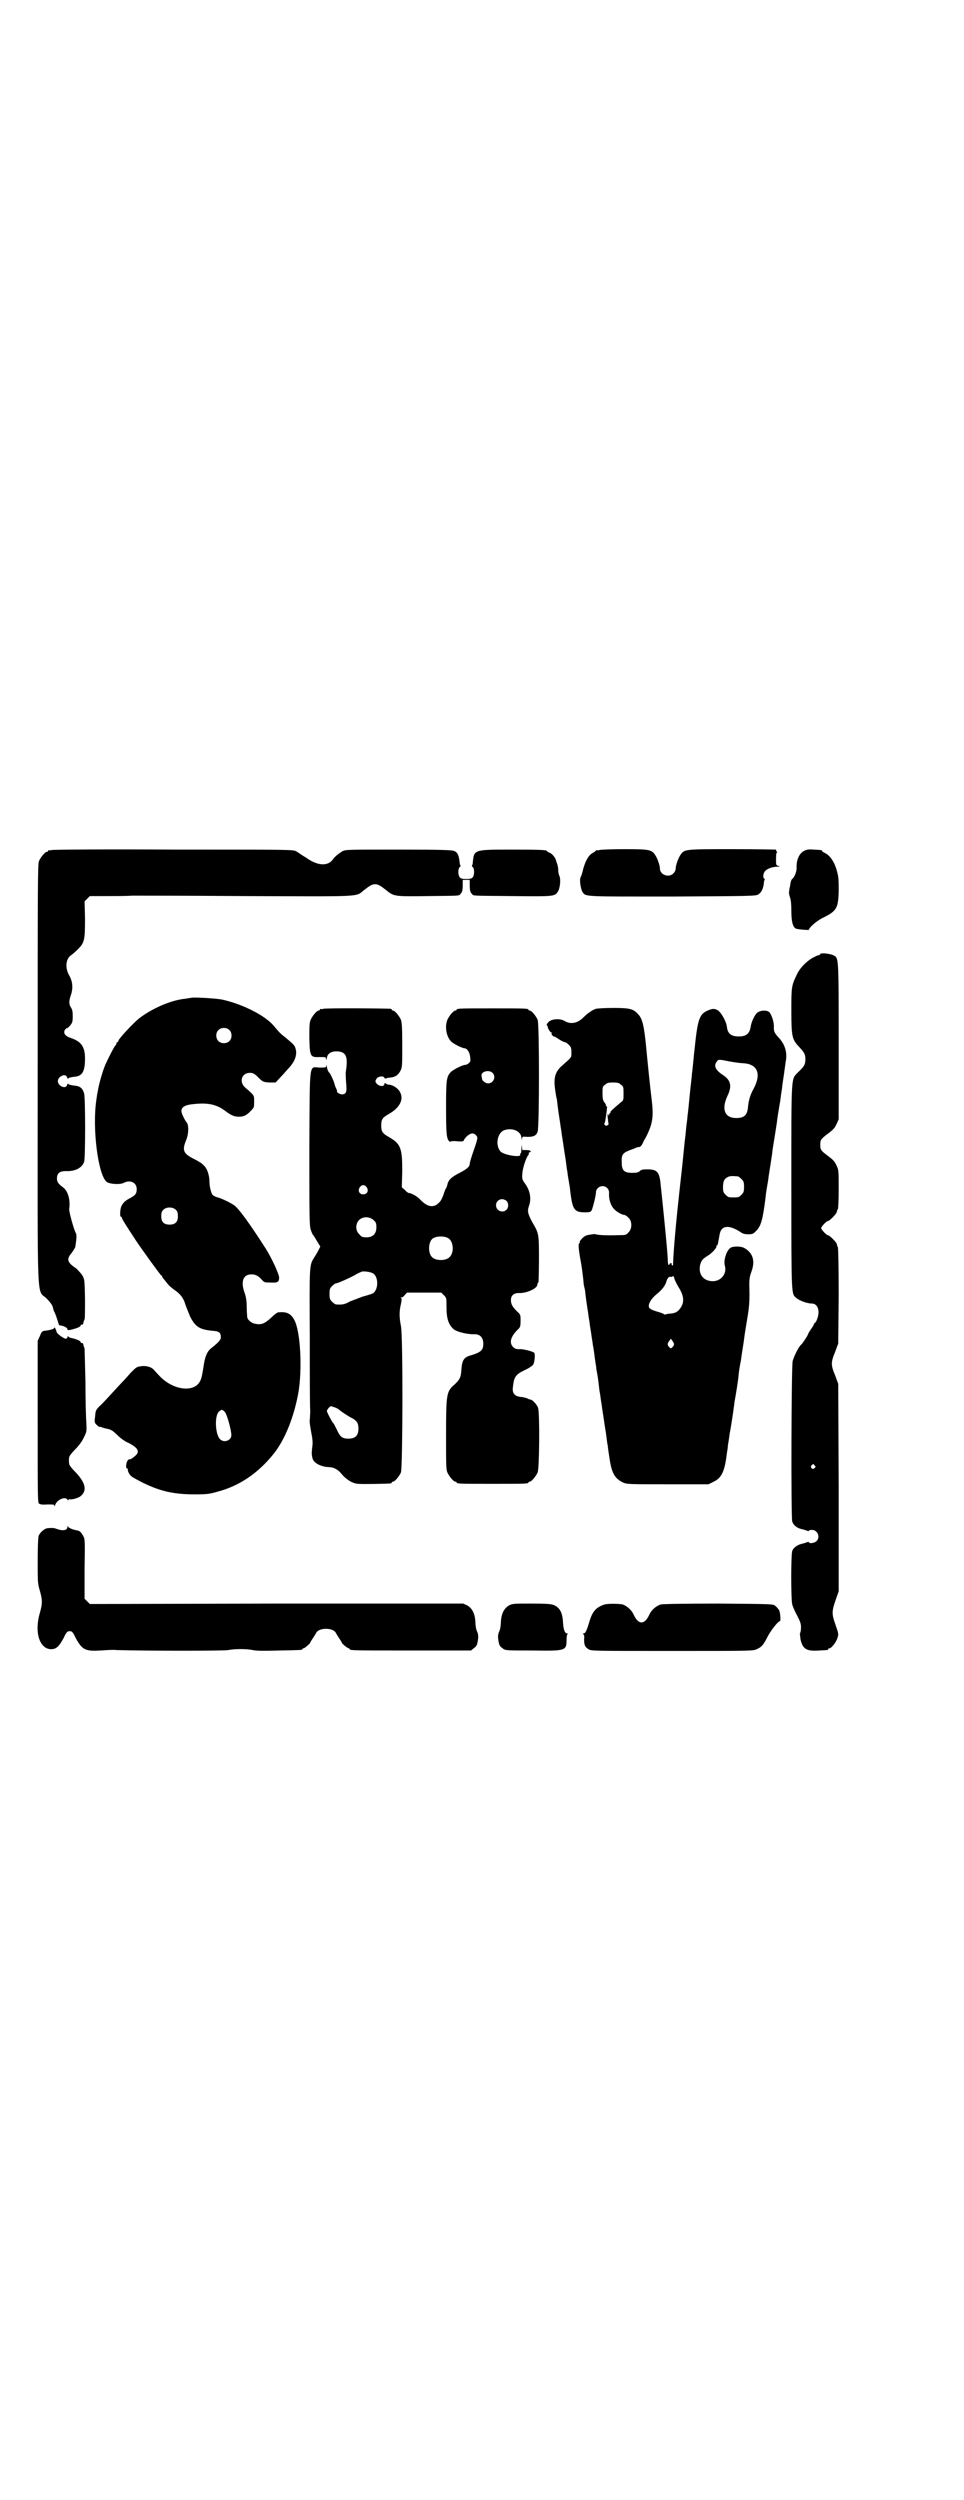<?xml version="1.0" standalone="no"?>
<!DOCTYPE svg PUBLIC "-//W3C//DTD SVG 20010904//EN"
 "http://www.w3.org/TR/2001/REC-SVG-20010904/DTD/svg10.dtd">
<svg version="1.0" xmlns="http://www.w3.org/2000/svg"
 width="1100pt" height="2850pt" viewBox="0 0 1100 2850"
 preserveAspectRatio="xMidYMid meet">
<g transform="translate(0,2850) scale(0.5,-0.5)"
fill="#000000" stroke="none">
<path d="M118 3762 c-3 -1 -6 -1 -7 0 0 0 -1 0 -1 -2 0 -1 -1 -2 -3 -2 -4 0
-14 -12 -18 -21 -3 -7 -3 -53 -3 -485 0 -550 -3 -489 21 -513 9 -10 13 -15 14
-21 1 -4 2 -8 3 -9 2 -3 7 -18 9 -25 1 -4 2 -6 5 -6 8 -1 16 -5 16 -9 0 -2 2
-2 11 0 11 3 19 6 19 9 0 1 1 2 3 2 2 0 3 1 3 3 1 4 1 5 3 9 1 2 1 23 1 47 -1
44 -1 44 -6 53 -3 5 -10 12 -14 16 -21 14 -23 21 -10 36 4 6 8 12 8 14 0 2 1
5 1 7 2 14 2 20 0 24 -4 6 -16 49 -15 55 3 20 -3 40 -13 48 -12 9 -15 13 -15
21 0 12 6 17 20 17 21 -1 37 7 42 21 3 8 3 145 0 156 -4 13 -10 17 -23 18 -7
1 -13 2 -13 4 -1 1 -2 0 -3 -3 -3 -10 -21 -2 -21 9 0 11 18 19 21 9 1 -3 2 -4
3 -3 0 2 6 3 13 4 19 1 25 12 25 42 0 27 -9 39 -34 47 -11 4 -16 10 -12 18 2
2 4 4 4 4 1 -1 5 2 8 6 5 6 6 8 6 21 0 11 -1 15 -4 20 -5 7 -5 15 0 29 5 15 4
30 -4 44 -10 17 -8 38 4 46 3 2 10 8 16 14 15 15 16 21 16 71 l-1 38 6 6 6 6
38 0 c21 0 47 0 58 1 11 0 128 0 261 -1 269 -1 249 -2 268 13 14 11 19 14 26
14 7 0 12 -3 26 -14 17 -14 19 -14 94 -13 75 1 71 0 75 5 4 4 5 8 5 22 l0 10
8 0 8 0 0 -10 c0 -14 1 -18 5 -22 4 -5 -1 -4 93 -5 93 -1 96 -1 103 10 5 7 7
27 4 35 -2 4 -3 10 -3 14 0 4 -1 10 -2 13 -1 3 -3 8 -3 9 -1 6 -9 16 -15 18
-3 1 -6 3 -6 4 0 2 -13 3 -80 3 -87 0 -86 0 -89 -29 0 -3 -1 -7 -2 -7 0 -1 0
-3 2 -4 4 -4 4 -17 0 -23 -3 -3 -5 -4 -15 -4 -10 0 -12 1 -15 4 -4 6 -4 19 0
23 2 1 2 3 2 4 -1 0 -2 4 -2 7 -2 17 -5 23 -13 26 -6 2 -29 3 -127 3 -120 0
-120 0 -128 -4 -8 -5 -17 -12 -21 -18 -12 -17 -36 -15 -62 4 -9 5 -18 12 -22
14 -7 4 -11 4 -280 4 -150 1 -275 0 -278 -1z"/>
<path d="M1368 3762 c-4 -1 -6 -1 -6 0 0 0 -1 0 -2 -1 0 -1 -4 -4 -8 -6 -9 -5
-16 -18 -21 -36 -2 -9 -5 -18 -6 -19 -3 -5 0 -26 4 -33 8 -12 0 -11 207 -11
177 1 190 1 195 5 6 4 10 11 12 23 0 4 1 9 2 10 1 1 0 2 -1 3 -4 2 -2 14 3 18
5 5 17 9 27 9 6 0 6 1 2 2 -5 1 -5 2 -5 16 0 10 1 15 2 14 1 0 1 1 0 2 -2 2
-2 4 -2 5 1 0 -43 1 -98 1 -111 0 -111 0 -120 -13 -5 -7 -11 -24 -11 -31 0 -4
-2 -8 -5 -11 -10 -11 -31 -4 -31 11 0 7 -6 24 -11 31 -8 12 -14 13 -71 13 -28
0 -53 -1 -56 -2z"/>
<path d="M1837 3761 c-12 -5 -20 -20 -19 -40 0 -9 -5 -21 -10 -25 -2 -1 -4 -7
-5 -16 -1 -4 -2 -9 -2 -12 -1 -3 0 -9 2 -14 2 -6 3 -16 3 -31 0 -23 3 -36 10
-40 4 -2 30 -4 30 -3 0 5 18 21 33 28 30 15 34 21 35 60 0 25 0 32 -4 46 -5
20 -16 36 -27 41 -4 2 -7 4 -7 5 0 2 0 2 -19 3 -10 1 -16 0 -20 -2z"/>
<path d="M1872 3525 c-1 -2 -3 -3 -4 -3 0 1 -6 -2 -12 -5 -15 -8 -31 -24 -38
-40 -12 -25 -12 -28 -12 -83 0 -58 2 -64 17 -80 13 -14 15 -18 15 -29 0 -11
-2 -16 -16 -29 -17 -18 -16 2 -16 -262 0 -253 0 -243 11 -253 8 -7 26 -13 36
-13 9 0 15 -8 15 -20 0 -9 -5 -22 -8 -24 -1 0 -2 -1 -2 -2 0 -1 -3 -7 -7 -12
-4 -6 -7 -11 -7 -12 0 -2 -13 -22 -16 -24 -5 -4 -16 -26 -19 -37 -3 -11 -4
-357 -1 -366 3 -9 12 -16 25 -18 3 -1 7 -2 9 -3 3 -1 4 -1 4 0 0 1 3 2 7 2 13
0 20 -17 10 -26 -4 -4 -17 -6 -17 -2 0 1 -1 1 -4 0 -2 -1 -6 -2 -9 -3 -12 -2
-22 -9 -25 -17 -3 -10 -3 -110 0 -122 1 -4 6 -16 11 -25 7 -14 9 -18 9 -27 0
-6 -1 -12 -2 -13 -1 -1 0 -7 1 -15 5 -22 14 -27 42 -25 21 1 21 1 21 3 0 1 1
2 3 2 4 0 15 13 18 23 3 9 3 10 -4 30 -9 25 -9 31 0 57 l7 20 0 237 -1 236 -7
19 c-10 24 -10 30 0 54 l7 19 1 109 c0 73 -1 109 -2 111 -1 1 -2 4 -2 6 0 4
-17 21 -21 21 -3 0 -15 13 -15 16 0 3 12 16 15 16 4 0 21 17 21 22 0 2 1 4 2
5 1 1 2 18 2 45 0 44 0 44 -5 55 -4 9 -8 13 -20 22 -16 12 -17 14 -17 25 0 11
1 13 17 25 12 9 16 13 20 22 l5 11 0 178 c0 195 0 190 -12 196 -8 4 -28 6 -30
3z m-13 -1166 c3 -3 3 -3 0 -6 -4 -5 -11 1 -7 6 4 4 4 4 7 0z"/>
<path d="M436 3425 c-1 0 -6 -1 -13 -2 -33 -3 -78 -23 -107 -46 -14 -12 -41
-41 -45 -48 -1 -3 -2 -5 -3 -5 -1 0 -2 -1 -2 -2 0 -2 -1 -4 -3 -6 -3 -3 -16
-29 -22 -42 -7 -16 -16 -48 -18 -63 -1 -3 -2 -11 -3 -18 -10 -65 4 -174 24
-188 8 -5 30 -6 38 -2 15 8 30 1 30 -14 0 -10 -3 -14 -14 -20 -12 -6 -17 -11
-21 -19 -3 -7 -4 -24 -1 -24 1 0 2 -1 2 -2 0 -3 11 -20 32 -52 14 -21 56 -79
58 -80 1 0 2 -1 2 -2 0 -2 2 -4 15 -20 3 -3 10 -9 16 -13 11 -8 18 -17 22 -31
2 -6 7 -18 11 -28 12 -23 21 -29 50 -32 16 -1 20 -4 20 -15 0 -6 -6 -12 -21
-24 -11 -8 -16 -22 -19 -46 -2 -12 -4 -24 -7 -29 -13 -28 -62 -22 -93 11 -5 5
-11 12 -13 14 -6 7 -19 10 -30 8 -9 -1 -11 -3 -22 -14 -7 -8 -15 -17 -19 -21
-4 -4 -16 -17 -26 -28 -10 -11 -23 -25 -28 -29 -8 -9 -8 -10 -9 -23 -2 -13 -1
-14 4 -19 3 -3 6 -5 7 -4 0 0 2 0 4 -1 2 -1 6 -2 10 -3 11 -2 15 -4 27 -16 6
-6 17 -14 25 -17 19 -10 25 -18 17 -27 -5 -5 -15 -12 -15 -10 0 1 -2 0 -4 -2
-4 -4 -6 -19 -2 -19 1 0 2 -1 2 -1 -2 -5 5 -16 11 -19 3 -2 14 -8 24 -13 39
-19 70 -26 117 -26 29 0 35 1 52 6 50 13 93 42 129 87 26 33 46 84 56 139 9
53 5 138 -9 165 -8 15 -17 20 -37 18 -2 0 -9 -5 -16 -12 -15 -14 -23 -17 -37
-14 -10 2 -18 10 -18 17 0 2 -1 13 -1 23 0 13 -2 23 -5 31 -8 23 -4 38 10 41
11 2 20 -1 28 -10 7 -8 7 -8 21 -8 17 -1 20 1 20 12 -1 9 -17 44 -31 66 -34
53 -57 85 -69 96 -5 5 -29 17 -40 20 -5 1 -10 4 -12 6 -3 4 -7 18 -7 30 0 14
-5 30 -13 37 -3 4 -13 10 -21 14 -26 13 -29 20 -19 44 6 15 6 34 1 40 -5 6
-12 21 -12 26 0 8 7 13 21 15 39 5 59 1 82 -17 11 -8 18 -11 28 -11 11 0 18 3
28 14 7 7 7 8 7 21 0 14 1 13 -21 32 -14 13 -7 33 11 33 7 0 10 -1 19 -10 11
-11 12 -11 26 -12 l14 0 12 13 c7 7 15 17 20 22 13 15 18 30 13 44 -2 6 -4 8
-23 24 -12 9 -15 13 -26 26 -20 24 -72 50 -118 60 -14 3 -69 6 -71 4z m87 -73
c7 -6 7 -19 1 -25 -6 -7 -19 -7 -25 -1 -7 6 -7 19 -1 25 6 7 19 7 25 1z m-121
-411 c3 -3 4 -7 4 -14 0 -13 -6 -19 -19 -19 -13 0 -19 6 -19 19 0 7 1 11 4 14
7 8 23 8 30 0z m111 -460 c5 -5 15 -42 15 -53 0 -12 -16 -18 -25 -10 -12 10
-14 55 -3 64 6 5 7 5 13 -1z"/>
<path d="M738 3400 c-3 -1 -6 -1 -7 0 0 0 -1 0 -1 -2 0 -1 -1 -2 -3 -2 -4 0
-14 -12 -18 -21 -3 -7 -3 -15 -3 -42 1 -42 2 -44 24 -43 13 0 14 0 14 -4 0 -4
1 -3 2 2 1 9 9 15 21 15 23 0 28 -11 22 -48 0 -3 0 -14 1 -25 2 -20 0 -25 -10
-25 -5 0 -12 5 -11 7 1 1 -1 4 -2 7 -2 3 -3 8 -4 11 -1 5 -9 22 -11 24 -3 2
-6 10 -6 15 -1 5 -1 5 -1 1 -1 -4 -2 -4 -16 -4 -24 1 -22 19 -23 -184 0 -154
0 -175 3 -185 2 -6 4 -11 5 -12 1 -1 5 -7 9 -14 l8 -13 -4 -8 c-2 -4 -6 -11
-10 -17 -11 -18 -11 -15 -10 -181 0 -84 0 -160 1 -168 0 -8 -1 -18 -1 -21 -1
-4 1 -16 3 -27 3 -15 4 -24 3 -32 -2 -16 -2 -20 0 -28 2 -11 18 -20 38 -21 11
0 21 -6 29 -16 10 -12 24 -21 37 -22 9 -1 67 0 75 1 1 0 2 1 2 2 0 1 1 2 3 2
4 0 14 12 18 21 4 11 5 309 0 334 -4 19 -4 34 0 50 2 9 2 13 0 14 -1 0 -1 1 1
1 2 0 6 2 8 6 l5 5 39 0 39 0 6 -6 c6 -6 6 -6 6 -28 0 -26 5 -40 17 -50 8 -6
30 -11 45 -11 14 1 22 -7 22 -22 0 -14 -6 -19 -25 -25 -19 -5 -23 -10 -25 -33
-1 -19 -4 -23 -15 -34 -19 -16 -20 -21 -20 -114 0 -68 0 -81 3 -87 4 -9 14
-21 18 -21 2 0 3 -1 3 -2 0 -3 11 -3 82 -3 71 0 82 0 82 3 0 1 1 2 3 2 4 0 14
12 18 21 4 10 5 134 1 147 -2 7 -13 19 -17 19 -1 0 -5 1 -8 3 -3 1 -10 3 -14
3 -16 2 -21 9 -18 26 2 20 7 26 26 35 9 4 18 10 20 13 3 5 5 24 2 27 -4 3 -26
9 -34 8 -7 0 -10 1 -14 5 -10 10 -5 25 12 41 4 4 5 6 5 19 0 13 0 14 -8 21
-11 11 -14 17 -14 26 0 10 6 16 18 16 17 -1 41 10 42 18 0 1 1 3 1 4 0 1 1 2
2 3 0 1 1 24 1 52 0 57 0 59 -15 84 -10 19 -12 25 -8 37 6 16 3 34 -7 49 -8
11 -9 13 -8 24 0 11 8 37 14 44 1 1 1 3 1 4 -1 0 0 1 2 2 5 2 1 5 -8 5 l-9 0
-1 9 c0 6 0 5 -1 -4 0 -8 -1 -13 -2 -13 -1 0 -2 -1 -1 -2 5 -8 -35 -2 -44 6
-13 13 -9 42 7 49 19 7 40 -2 40 -18 1 -6 1 -7 1 -2 1 6 1 6 13 5 14 0 20 3
23 12 4 12 4 245 0 255 -4 9 -14 21 -18 21 -2 0 -3 1 -3 2 0 3 -11 3 -82 3
-71 0 -82 0 -82 -3 0 -1 -1 -2 -3 -2 -4 0 -14 -12 -18 -21 -6 -15 -3 -37 8
-49 4 -5 26 -16 31 -16 6 0 12 -9 13 -20 1 -9 1 -10 -3 -14 -3 -2 -6 -4 -9 -4
-6 0 -27 -11 -32 -16 -10 -11 -11 -16 -11 -81 0 -60 1 -70 7 -77 2 -1 3 -2 3
-1 0 1 7 2 15 1 10 -1 15 0 15 1 0 1 3 6 7 10 9 8 15 9 21 3 5 -5 5 -6 -5 -35
-5 -14 -9 -28 -9 -30 0 -7 -6 -12 -23 -21 -18 -9 -26 -16 -28 -27 -1 -3 -2 -7
-3 -8 -1 -1 -4 -8 -6 -15 -5 -13 -7 -16 -16 -23 -11 -6 -22 -3 -36 11 -7 8
-21 16 -27 16 -1 0 -6 3 -9 7 l-7 6 1 37 c0 52 -3 62 -31 78 -14 8 -17 12 -17
26 0 14 3 18 17 26 25 14 35 33 26 50 -4 8 -15 16 -25 17 -4 0 -7 2 -8 3 -1 2
-2 1 -3 -2 -1 -6 -11 -5 -17 1 -4 5 -4 6 -1 11 3 6 16 8 18 3 1 -2 2 -2 4 -2
1 1 5 2 8 2 13 1 20 6 25 16 4 8 4 12 4 59 0 41 -1 51 -3 57 -4 9 -14 21 -18
21 -2 0 -3 1 -3 2 0 1 -1 2 -2 2 -7 1 -150 2 -154 0z m386 -146 c9 -9 2 -24
-10 -24 -6 0 -14 6 -14 11 0 1 -1 4 -1 6 -2 10 17 15 25 7z m-287 -261 c5 -8
1 -16 -8 -16 -9 0 -13 8 -8 16 2 3 5 5 8 5 3 0 6 -2 8 -5z m319 -31 c5 -5 5
-15 0 -20 -9 -9 -24 -2 -24 10 0 8 6 14 14 14 3 0 8 -2 10 -4z m-303 -44 c5
-5 6 -7 6 -16 0 -15 -8 -23 -23 -23 -9 0 -11 1 -16 7 -9 8 -9 23 -1 32 9 9 24
9 34 0z m170 -41 c12 -7 14 -33 3 -43 -8 -9 -32 -9 -40 0 -9 8 -9 32 0 41 7 7
27 8 37 2z m-172 -80 c15 -9 12 -43 -3 -47 -3 -1 -12 -4 -20 -6 -8 -3 -21 -8
-29 -11 -12 -7 -18 -8 -32 -7 -2 0 -6 3 -9 6 -5 5 -6 7 -6 18 0 11 1 13 6 18
3 3 7 6 8 6 5 0 31 12 44 19 6 4 14 7 16 8 7 1 20 -1 25 -4z m-86 -306 c5 -2
8 -4 9 -5 4 -4 17 -12 25 -17 15 -7 19 -13 19 -26 0 -16 -7 -23 -23 -23 -14 0
-19 4 -27 22 -4 8 -7 14 -8 14 -1 0 -14 24 -14 27 0 3 7 11 9 11 2 0 6 -2 10
-3z"/>
<path d="M1360 3400 c-7 -2 -19 -10 -28 -19 -13 -14 -30 -17 -43 -9 -11 7 -32
5 -38 -3 -3 -3 -4 -6 -3 -7 1 0 2 -2 2 -3 0 -4 7 -15 9 -13 1 0 1 0 0 -2 -1
-1 0 -3 2 -5 2 -2 3 -3 3 -2 0 1 5 -2 11 -6 6 -4 12 -7 14 -7 2 0 6 -3 9 -6 5
-5 6 -7 6 -17 0 -13 2 -10 -24 -33 -13 -13 -17 -26 -13 -53 1 -7 2 -12 2 -13
0 -1 1 -5 2 -9 2 -19 5 -39 6 -45 1 -4 2 -16 4 -26 1 -10 4 -26 5 -34 3 -22 4
-24 6 -40 1 -8 2 -17 3 -20 0 -3 1 -9 2 -15 1 -5 2 -11 2 -13 1 -2 2 -11 3
-21 5 -37 9 -43 33 -43 11 0 13 1 15 4 3 6 10 34 10 41 0 13 17 20 26 10 3 -3
4 -6 4 -12 -1 -13 4 -28 11 -35 6 -7 19 -14 24 -14 2 0 6 -3 9 -6 9 -8 9 -26
0 -34 -5 -6 -7 -6 -20 -6 -31 -1 -48 0 -55 2 -1 1 -7 0 -13 -1 -8 -1 -12 -3
-17 -8 -4 -4 -7 -8 -6 -9 1 -1 0 -2 0 -2 -4 0 -3 -12 2 -40 3 -15 5 -34 6 -42
1 -8 1 -15 2 -16 0 -1 1 -5 2 -9 2 -19 5 -39 6 -45 1 -4 2 -16 4 -26 1 -10 4
-26 5 -34 1 -8 3 -18 3 -21 1 -3 2 -11 3 -18 1 -7 2 -16 3 -22 1 -5 2 -12 2
-15 2 -10 3 -15 5 -31 1 -9 2 -19 3 -23 1 -4 2 -16 4 -26 1 -10 4 -26 5 -34 3
-22 4 -24 6 -40 1 -8 2 -17 3 -20 0 -3 2 -16 4 -29 5 -34 12 -46 31 -55 9 -4
13 -4 102 -4 l93 0 10 5 c20 9 27 24 32 67 1 6 2 12 2 14 0 2 1 8 2 14 1 6 2
13 2 15 2 7 9 54 10 63 1 5 1 11 2 14 3 16 7 42 8 51 1 12 2 20 6 40 1 9 4 27
6 40 4 31 5 33 10 65 3 19 4 34 3 66 0 15 1 20 5 31 9 25 3 43 -17 54 -8 4
-25 4 -31 0 -9 -6 -16 -28 -13 -40 6 -19 -9 -37 -29 -36 -21 1 -32 17 -27 38
3 10 6 13 17 20 9 5 22 19 20 22 -1 0 -1 1 0 1 3 0 3 2 7 24 3 22 20 25 48 7
5 -4 10 -5 18 -5 10 0 11 1 18 8 11 11 15 27 21 75 1 12 3 22 6 40 1 9 4 27 6
40 2 13 4 26 4 29 2 12 9 56 10 63 1 11 3 21 6 40 2 9 3 21 4 27 1 6 2 12 2
14 0 2 2 14 4 28 2 14 4 30 5 35 2 17 -3 33 -14 46 -13 14 -14 17 -14 27 1 11
-5 28 -10 34 -6 6 -22 5 -29 -2 -6 -6 -13 -22 -14 -32 -3 -15 -10 -21 -27 -21
-17 0 -25 6 -27 21 -1 12 -12 32 -20 38 -8 5 -13 5 -24 0 -19 -8 -23 -20 -30
-89 -1 -7 -2 -20 -3 -29 -1 -9 -2 -21 -3 -27 0 -5 -3 -27 -5 -48 -2 -21 -4
-42 -5 -47 0 -5 -2 -17 -3 -27 -1 -10 -2 -22 -3 -28 -1 -8 -6 -62 -10 -95 -11
-98 -16 -158 -17 -189 0 -2 -1 -3 -2 -2 -1 1 -2 2 -1 3 1 1 0 2 -2 2 -2 0 -3
-1 -3 -2 0 -1 -1 -2 -2 -2 -1 0 -2 5 -2 11 0 14 -10 114 -17 179 -3 23 -9 28
-30 28 -10 0 -14 -1 -17 -4 -3 -3 -7 -4 -17 -4 -18 0 -24 5 -24 22 -1 19 1 23
19 30 3 1 8 3 11 4 3 2 8 3 10 3 2 0 5 3 7 7 2 4 5 11 8 15 16 32 18 47 13 88
-3 23 -10 92 -12 114 -5 53 -9 69 -19 79 -11 12 -19 14 -56 14 -18 0 -36 -1
-40 -2z m305 -120 c11 -2 25 -4 31 -4 33 -2 42 -24 24 -58 -7 -12 -12 -27 -13
-43 -2 -18 -9 -24 -27 -24 -26 0 -34 20 -20 50 11 23 8 36 -10 48 -17 11 -22
21 -14 31 4 5 4 5 29 0z m-248 -53 c6 -4 6 -6 6 -20 0 -15 0 -16 -6 -20 -19
-16 -25 -22 -24 -23 1 -1 0 -2 -1 -2 -1 0 -2 -2 -2 -3 0 -4 -1 -3 -2 0 -1 3
-2 0 -1 -8 1 -6 1 -12 2 -13 0 0 0 -2 -2 -3 -4 -4 -10 1 -7 5 1 2 2 8 3 15 1
7 2 14 2 18 1 3 0 5 -1 5 -1 0 -2 1 -1 2 0 1 -1 4 -4 7 -3 5 -4 8 -4 21 0 13
0 15 6 19 4 4 7 5 18 5 11 0 14 -1 18 -5z m267 -209 c1 0 5 -3 8 -6 5 -5 6 -7
6 -18 0 -11 -1 -13 -6 -18 -6 -6 -7 -6 -18 -6 -11 0 -12 0 -18 6 -5 5 -6 7 -6
17 0 14 3 20 12 24 5 2 8 2 22 1z m-134 -255 c11 -18 12 -32 3 -45 -6 -9 -12
-12 -24 -13 -4 0 -9 -1 -10 -2 -2 0 -3 0 -4 1 -1 1 -6 3 -13 5 -14 4 -20 7
-21 11 -2 7 5 19 17 29 13 10 21 21 23 30 2 7 6 11 10 10 1 -1 3 0 4 1 1 2 3
0 4 -5 1 -4 6 -14 11 -22z m-14 -122 c3 -6 3 -6 0 -11 -2 -2 -4 -4 -5 -4 -1 0
-3 2 -5 4 -3 5 -3 5 0 11 3 4 5 7 5 7 0 0 2 -3 5 -7z"/>
<path d="M124 2673 c0 -3 -11 -6 -22 -7 -6 -1 -7 -2 -11 -12 l-5 -11 0 -184
c0 -169 0 -185 3 -187 3 -2 8 -3 19 -2 14 0 16 0 16 -3 0 -2 1 -1 2 2 4 12 23
20 28 12 1 -2 2 -3 2 -1 0 1 1 2 2 2 5 -2 22 3 26 7 16 13 11 32 -15 58 -6 6
-11 13 -11 15 -1 5 -1 11 0 16 0 2 6 10 14 18 9 9 16 19 20 28 6 12 6 13 5 34
-1 11 -2 53 -2 93 -1 40 -2 73 -2 75 -2 4 -2 5 -3 9 0 2 -1 3 -3 3 -2 0 -3 1
-3 2 0 3 -10 7 -19 9 -4 1 -9 2 -9 4 -1 1 -2 1 -2 -1 0 -3 -2 -4 -4 -4 -5 0
-21 12 -21 16 -1 5 -5 12 -5 9z"/>
<path d="M154 2219 c0 -8 -10 -10 -24 -5 -5 2 -9 3 -20 2 -8 0 -19 -10 -22
-18 -1 -5 -2 -25 -2 -58 0 -47 0 -50 5 -67 6 -21 6 -29 0 -50 -13 -44 -1 -82
25 -83 12 0 18 5 29 25 7 15 9 16 14 16 5 0 7 -1 14 -16 15 -27 22 -30 57 -28
13 1 29 2 36 1 73 -2 245 -2 255 0 15 3 41 3 56 0 8 -2 28 -2 60 -1 51 1 53 1
53 3 0 1 1 2 3 2 2 0 15 11 15 13 0 1 3 5 6 10 3 4 6 10 7 11 5 14 41 14 46 0
1 -1 4 -7 7 -11 3 -5 6 -9 6 -10 0 -2 13 -13 16 -13 1 0 2 -1 2 -2 0 -3 13 -3
144 -3 l133 0 6 5 c7 5 8 7 10 21 1 7 0 12 -2 17 -2 3 -4 13 -4 21 -1 20 -7
32 -19 39 l-9 4 -426 0 -426 -1 -6 6 -6 6 0 68 c1 63 1 68 -3 75 -5 9 -8 12
-15 13 -11 2 -19 6 -20 9 0 2 -1 2 -1 -1z"/>
<path d="M1162 2040 c-12 -7 -18 -19 -19 -39 0 -8 -2 -18 -4 -21 -2 -5 -3 -10
-2 -17 2 -14 3 -16 10 -21 6 -5 7 -5 68 -5 76 -1 78 -1 78 25 0 6 1 12 2 12 1
1 1 2 -1 2 -5 0 -8 9 -9 23 -1 24 -7 36 -22 42 -6 2 -16 3 -50 3 -40 0 -43 0
-51 -4z"/>
<path d="M1380 2042 c-19 -6 -27 -15 -34 -36 -7 -24 -10 -30 -14 -30 -2 0 -2
-1 -1 -2 2 0 3 -5 2 -11 0 -14 2 -18 10 -23 6 -4 8 -4 191 -4 178 0 185 0 193
4 11 5 15 9 25 29 8 15 24 35 28 35 2 0 1 19 -2 25 -2 3 -6 8 -9 10 -5 4 -7 4
-129 5 -83 0 -127 -1 -132 -2 -10 -3 -21 -12 -26 -23 -11 -24 -25 -24 -36 0
-5 11 -16 20 -25 23 -9 2 -34 2 -41 0z"/>
</g>
</svg>
